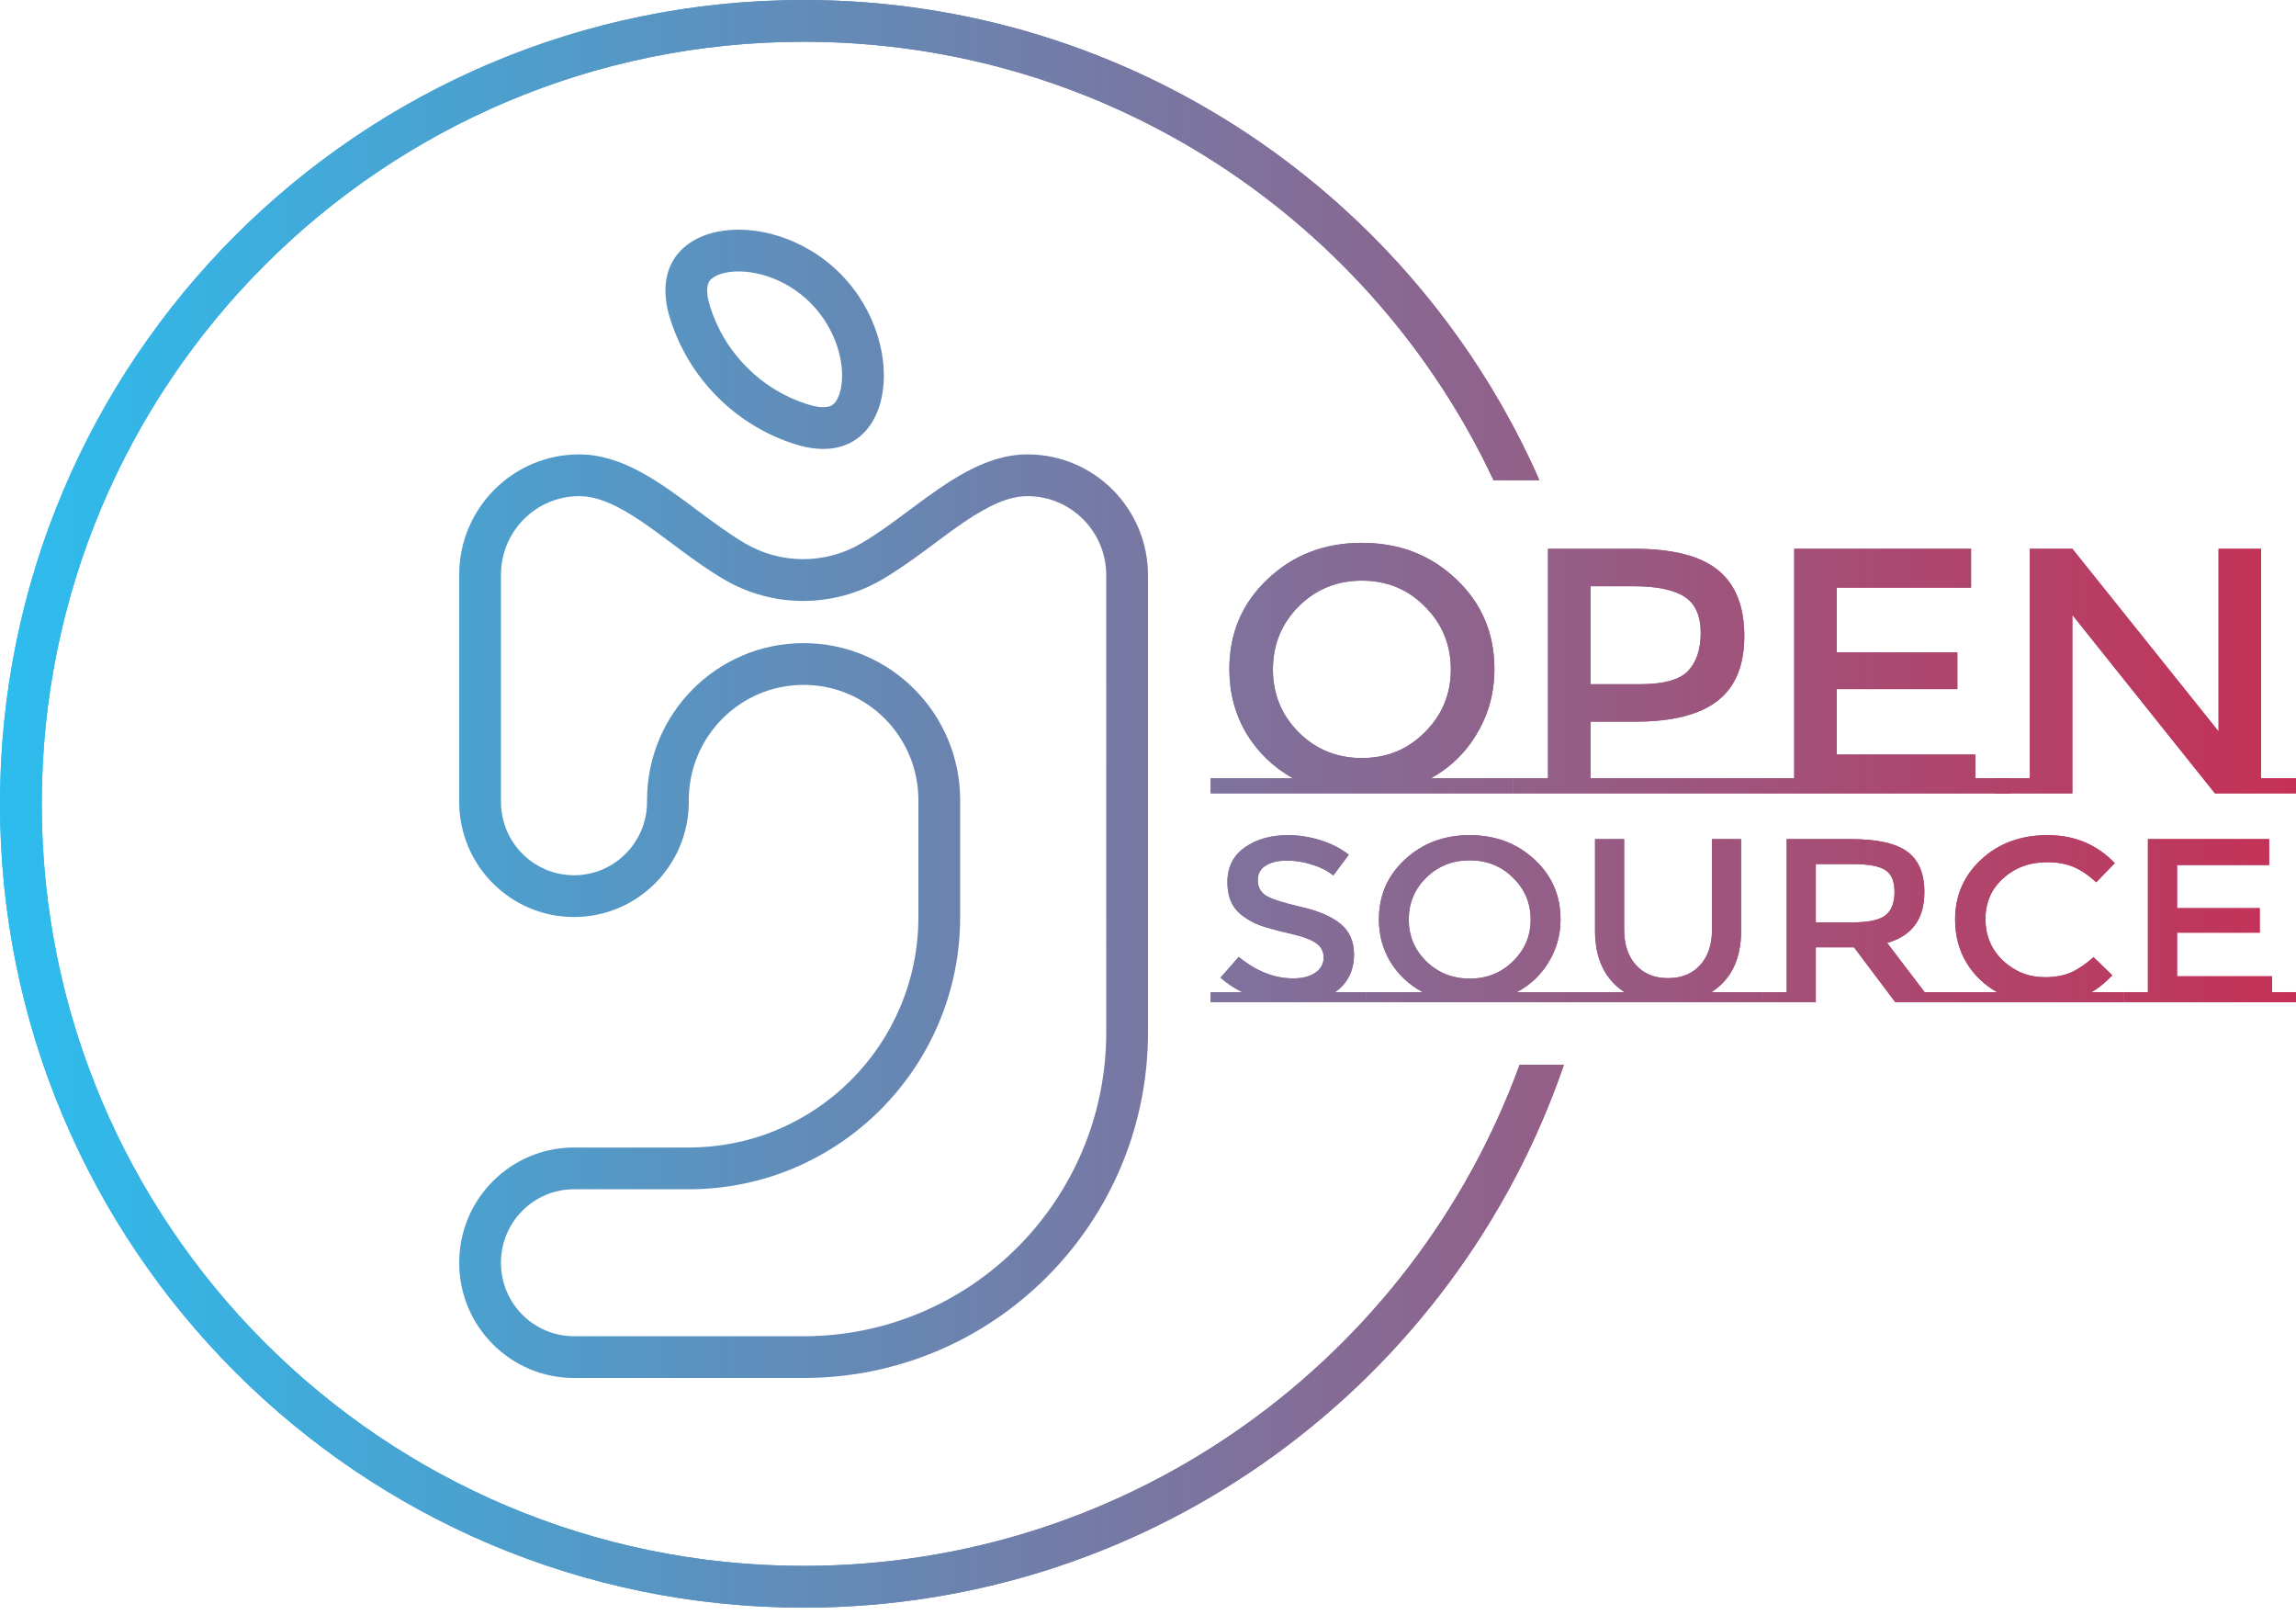 <svg width="256" height="180" viewBox="0 0 256 180" fill="none" xmlns="http://www.w3.org/2000/svg">
<path d="M168.712 86.759V88.436H134.982V86.759H144.177C141.982 85.537 140.242 83.86 138.957 81.728C137.699 79.595 137.07 77.216 137.07 74.59C137.07 70.585 138.489 67.244 141.326 64.566C144.164 61.861 147.671 60.509 151.847 60.509C156.023 60.509 159.53 61.861 162.368 64.566C165.206 67.244 166.624 70.585 166.624 74.59C166.624 77.19 165.982 79.569 164.697 81.728C163.439 83.886 161.712 85.563 159.517 86.759H168.712ZM158.874 67.608C156.974 65.684 154.631 64.722 151.847 64.722C149.063 64.722 146.707 65.684 144.78 67.608C142.879 69.532 141.929 71.872 141.929 74.629C141.929 77.359 142.879 79.686 144.78 81.611C146.707 83.535 149.063 84.497 151.847 84.497C154.631 84.497 156.974 83.535 158.874 81.611C160.802 79.686 161.766 77.359 161.766 74.629C161.766 71.872 160.802 69.532 158.874 67.608Z" fill="url(#paint0_linear_1253_6)"/>
<path d="M196.173 86.759V88.436H168.706V86.759H172.601V61.172H182.239C186.495 61.172 189.6 61.965 191.555 63.551C193.509 65.138 194.486 67.582 194.486 70.884C194.486 74.187 193.482 76.605 191.474 78.139C189.493 79.673 186.442 80.44 182.319 80.44H177.34V86.759H196.173ZM182.841 76.267C185.464 76.267 187.245 75.786 188.182 74.824C189.145 73.836 189.627 72.406 189.627 70.533C189.627 68.635 189.025 67.296 187.82 66.516C186.616 65.736 184.728 65.346 182.158 65.346H177.34V76.267H182.841Z" fill="url(#paint1_linear_1253_6)"/>
<path d="M200.051 86.759V61.172H219.768V65.502H204.79V72.718H218.242V76.813H204.79V84.107H220.25V86.759H224.145V88.436H196.156V86.759H200.051Z" fill="url(#paint2_linear_1253_6)"/>
<path d="M226.325 86.759V61.172H231.063L247.367 81.533V61.172H252.105V86.759H256V88.436H246.965L231.063 68.544V88.436H222.43V86.759H226.325Z" fill="url(#paint3_linear_1253_6)"/>
<path d="M168.712 86.759V88.436H134.982V86.759H144.177C141.982 85.537 140.242 83.86 138.957 81.728C137.699 79.595 137.07 77.216 137.07 74.59C137.07 70.585 138.489 67.244 141.326 64.566C144.164 61.861 147.671 60.509 151.847 60.509C156.023 60.509 159.53 61.861 162.368 64.566C165.206 67.244 166.624 70.585 166.624 74.59C166.624 77.19 165.982 79.569 164.697 81.728C163.439 83.886 161.712 85.563 159.517 86.759H168.712ZM158.874 67.608C156.974 65.684 154.631 64.722 151.847 64.722C149.063 64.722 146.707 65.684 144.78 67.608C142.879 69.532 141.929 71.872 141.929 74.629C141.929 77.359 142.879 79.686 144.78 81.611C146.707 83.535 149.063 84.497 151.847 84.497C154.631 84.497 156.974 83.535 158.874 81.611C160.802 79.686 161.766 77.359 161.766 74.629C161.766 71.872 160.802 69.532 158.874 67.608Z" fill="url(#paint4_linear_1253_6)"/>
<path d="M196.173 86.759V88.436H168.706V86.759H172.601V61.172H182.239C186.495 61.172 189.6 61.965 191.555 63.551C193.509 65.138 194.486 67.582 194.486 70.884C194.486 74.187 193.482 76.605 191.474 78.139C189.493 79.673 186.442 80.44 182.319 80.44H177.34V86.759H196.173ZM182.841 76.267C185.464 76.267 187.245 75.786 188.182 74.824C189.145 73.836 189.627 72.406 189.627 70.533C189.627 68.635 189.025 67.296 187.82 66.516C186.616 65.736 184.728 65.346 182.158 65.346H177.34V76.267H182.841Z" fill="url(#paint5_linear_1253_6)"/>
<path d="M200.051 86.759V61.172H219.768V65.502H204.79V72.718H218.242V76.813H204.79V84.107H220.25V86.759H224.145V88.436H196.156V86.759H200.051Z" fill="url(#paint6_linear_1253_6)"/>
<path d="M226.325 86.759V61.172H231.063L247.367 81.533V61.172H252.105V86.759H256V88.436H246.965L231.063 68.544V88.436H222.43V86.759H226.325Z" fill="url(#paint7_linear_1253_6)"/>
<path d="M152.317 110.591V111.709H134.982V110.591H138.504C137.623 110.158 136.816 109.62 136.082 108.979L138.119 106.664C140.063 108.259 142.081 109.057 144.172 109.057C145.218 109.057 146.043 108.849 146.648 108.433C147.272 107.999 147.584 107.436 147.584 106.743C147.584 106.032 147.29 105.486 146.703 105.104C146.135 104.706 145.144 104.35 143.732 104.038C142.319 103.709 141.246 103.414 140.512 103.154C139.779 102.877 139.127 102.521 138.559 102.088C137.422 101.273 136.853 100.025 136.853 98.344C136.853 96.662 137.495 95.371 138.779 94.469C140.081 93.55 141.686 93.091 143.594 93.091C144.823 93.091 146.043 93.282 147.254 93.663C148.464 94.044 149.51 94.582 150.391 95.275L148.657 97.589C148.088 97.104 147.318 96.705 146.346 96.393C145.374 96.081 144.41 95.925 143.457 95.925C142.521 95.925 141.751 96.107 141.145 96.471C140.54 96.835 140.237 97.39 140.237 98.135C140.237 98.864 140.54 99.427 141.145 99.826C141.751 100.207 143.035 100.623 144.997 101.074C146.979 101.525 148.464 102.157 149.455 102.972C150.464 103.787 150.968 104.931 150.968 106.404C150.968 108.19 150.271 109.586 148.877 110.591H152.317Z" fill="url(#paint8_linear_1253_6)"/>
<path d="M175.426 110.591V111.709H152.313V110.591H158.614C157.11 109.776 155.918 108.658 155.037 107.237C154.175 105.815 153.744 104.229 153.744 102.478C153.744 99.808 154.716 97.581 156.661 95.795C158.605 93.992 161.008 93.091 163.87 93.091C166.732 93.091 169.135 93.992 171.079 95.795C173.023 97.581 173.996 99.808 173.996 102.478C173.996 104.212 173.555 105.798 172.675 107.237C171.813 108.675 170.63 109.794 169.125 110.591H175.426ZM168.685 97.823C167.383 96.541 165.778 95.899 163.87 95.899C161.962 95.899 160.348 96.541 159.027 97.823C157.725 99.106 157.074 100.666 157.074 102.504C157.074 104.324 157.725 105.876 159.027 107.159C160.348 108.441 161.962 109.083 163.87 109.083C165.778 109.083 167.383 108.441 168.685 107.159C170.006 105.876 170.666 104.324 170.666 102.504C170.666 100.666 170.006 99.106 168.685 97.823Z" fill="url(#paint9_linear_1253_6)"/>
<path d="M196.554 110.591V111.709H175.422V110.591H181.118C178.935 109.152 177.844 106.873 177.844 103.752V93.533H181.09V103.622C181.09 105.286 181.531 106.604 182.411 107.575C183.292 108.545 184.484 109.031 185.988 109.031C187.492 109.031 188.685 108.545 189.565 107.575C190.446 106.604 190.886 105.286 190.886 103.622V93.533H194.133V103.752C194.133 106.89 193.032 109.169 190.831 110.591H196.554Z" fill="url(#paint10_linear_1253_6)"/>
<path d="M217.262 110.591V111.709H211.318L206.723 105.598H202.458V111.709H196.543V110.591H199.212V93.533H206.366C209.301 93.533 211.401 94.001 212.667 94.937C213.932 95.873 214.565 97.373 214.565 99.436C214.565 102.435 213.18 104.324 210.41 105.104L214.593 110.591H217.262ZM206.503 102.816C208.338 102.816 209.585 102.547 210.245 102.01C210.906 101.473 211.236 100.614 211.236 99.436C211.236 98.24 210.896 97.425 210.218 96.991C209.539 96.541 208.328 96.315 206.586 96.315H202.458V102.816H206.503Z" fill="url(#paint11_linear_1253_6)"/>
<path d="M236.813 110.591V111.709H216.561V110.591H222.67C221.22 109.776 220.074 108.667 219.23 107.263C218.405 105.858 217.992 104.272 217.992 102.504C217.992 99.834 218.964 97.598 220.909 95.795C222.871 93.992 225.339 93.091 228.31 93.091C231.3 93.091 233.795 94.131 235.795 96.211L233.731 98.344C232.814 97.511 231.942 96.931 231.117 96.601C230.31 96.272 229.356 96.107 228.255 96.107C226.311 96.107 224.678 96.705 223.358 97.901C222.037 99.08 221.376 100.597 221.376 102.452C221.376 104.29 222.028 105.832 223.33 107.081C224.651 108.311 226.21 108.927 228.008 108.927C229.127 108.927 230.09 108.753 230.897 108.407C231.704 108.043 232.548 107.471 233.428 106.69L235.519 108.719C234.712 109.551 233.942 110.175 233.208 110.591H236.813Z" fill="url(#paint12_linear_1253_6)"/>
<path d="M239.491 110.591V93.533H253.001V96.419H242.737V101.23H251.955V103.96H242.737V108.823H253.331V110.591H256V111.709H236.822V110.591H239.491Z" fill="url(#paint13_linear_1253_6)"/>
<path d="M152.317 110.591V111.709H134.982V110.591H138.504C137.623 110.158 136.816 109.62 136.082 108.979L138.119 106.664C140.063 108.259 142.081 109.057 144.172 109.057C145.218 109.057 146.043 108.849 146.648 108.433C147.272 107.999 147.584 107.436 147.584 106.743C147.584 106.032 147.29 105.486 146.703 105.104C146.135 104.706 145.144 104.35 143.732 104.038C142.319 103.709 141.246 103.414 140.512 103.154C139.779 102.877 139.127 102.521 138.559 102.088C137.422 101.273 136.853 100.025 136.853 98.344C136.853 96.662 137.495 95.371 138.779 94.469C140.081 93.55 141.686 93.091 143.594 93.091C144.823 93.091 146.043 93.282 147.254 93.663C148.464 94.044 149.51 94.582 150.391 95.275L148.657 97.589C148.088 97.104 147.318 96.705 146.346 96.393C145.374 96.081 144.41 95.925 143.457 95.925C142.521 95.925 141.751 96.107 141.145 96.471C140.54 96.835 140.237 97.39 140.237 98.135C140.237 98.864 140.54 99.427 141.145 99.826C141.751 100.207 143.035 100.623 144.997 101.074C146.979 101.525 148.464 102.157 149.455 102.972C150.464 103.787 150.968 104.931 150.968 106.404C150.968 108.19 150.271 109.586 148.877 110.591H152.317Z" fill="url(#paint14_linear_1253_6)"/>
<path d="M175.426 110.591V111.709H152.313V110.591H158.614C157.11 109.776 155.918 108.658 155.037 107.237C154.175 105.815 153.744 104.229 153.744 102.478C153.744 99.808 154.716 97.581 156.661 95.795C158.605 93.992 161.008 93.091 163.87 93.091C166.732 93.091 169.135 93.992 171.079 95.795C173.023 97.581 173.996 99.808 173.996 102.478C173.996 104.212 173.555 105.798 172.675 107.237C171.813 108.675 170.63 109.794 169.125 110.591H175.426ZM168.685 97.823C167.383 96.541 165.778 95.899 163.87 95.899C161.962 95.899 160.348 96.541 159.027 97.823C157.725 99.106 157.074 100.666 157.074 102.504C157.074 104.324 157.725 105.876 159.027 107.159C160.348 108.441 161.962 109.083 163.87 109.083C165.778 109.083 167.383 108.441 168.685 107.159C170.006 105.876 170.666 104.324 170.666 102.504C170.666 100.666 170.006 99.106 168.685 97.823Z" fill="url(#paint15_linear_1253_6)"/>
<path d="M196.554 110.591V111.709H175.422V110.591H181.118C178.935 109.152 177.844 106.873 177.844 103.752V93.533H181.09V103.622C181.09 105.286 181.531 106.604 182.411 107.575C183.292 108.545 184.484 109.031 185.988 109.031C187.492 109.031 188.685 108.545 189.565 107.575C190.446 106.604 190.886 105.286 190.886 103.622V93.533H194.133V103.752C194.133 106.89 193.032 109.169 190.831 110.591H196.554Z" fill="url(#paint16_linear_1253_6)"/>
<path d="M217.262 110.591V111.709H211.318L206.723 105.598H202.458V111.709H196.543V110.591H199.212V93.533H206.366C209.301 93.533 211.401 94.001 212.667 94.937C213.932 95.873 214.565 97.373 214.565 99.436C214.565 102.435 213.18 104.324 210.41 105.104L214.593 110.591H217.262ZM206.503 102.816C208.338 102.816 209.585 102.547 210.245 102.01C210.906 101.473 211.236 100.614 211.236 99.436C211.236 98.24 210.896 97.425 210.218 96.991C209.539 96.541 208.328 96.315 206.586 96.315H202.458V102.816H206.503Z" fill="url(#paint17_linear_1253_6)"/>
<path d="M236.813 110.591V111.709H216.561V110.591H222.67C221.22 109.776 220.074 108.667 219.23 107.263C218.405 105.858 217.992 104.272 217.992 102.504C217.992 99.834 218.964 97.598 220.909 95.795C222.871 93.992 225.339 93.091 228.31 93.091C231.3 93.091 233.795 94.131 235.795 96.211L233.731 98.344C232.814 97.511 231.942 96.931 231.117 96.601C230.31 96.272 229.356 96.107 228.255 96.107C226.311 96.107 224.678 96.705 223.358 97.901C222.037 99.08 221.376 100.597 221.376 102.452C221.376 104.29 222.028 105.832 223.33 107.081C224.651 108.311 226.21 108.927 228.008 108.927C229.127 108.927 230.09 108.753 230.897 108.407C231.704 108.043 232.548 107.471 233.428 106.69L235.519 108.719C234.712 109.551 233.942 110.175 233.208 110.591H236.813Z" fill="url(#paint18_linear_1253_6)"/>
<path d="M239.491 110.591V93.533H253.001V96.419H242.737V101.23H251.955V103.96H242.737V108.823H253.331V110.591H256V111.709H236.822V110.591H239.491Z" fill="url(#paint19_linear_1253_6)"/>
<path fill-rule="evenodd" clip-rule="evenodd" d="M79.148 34.091C79.922 36.596 81.296 38.955 83.281 40.947C85.265 42.938 87.613 44.314 90.103 45.089C91.874 45.64 92.581 45.283 92.767 45.168C93.021 45.01 93.494 44.546 93.749 43.347C94.283 40.83 93.386 36.792 90.38 33.775C87.375 30.759 83.364 29.868 80.876 30.4C79.694 30.653 79.233 31.123 79.073 31.382C78.952 31.579 78.596 32.303 79.148 34.091ZM123.345 115.063V64.128C123.345 59.24 119.401 55.305 114.57 55.305C112.545 55.305 110.365 56.253 107.508 58.188C106.421 58.925 105.368 59.707 104.227 60.556C103.881 60.813 103.527 61.076 103.162 61.346C101.657 62.456 99.994 63.649 98.245 64.658C95.681 66.138 92.706 66.983 89.548 66.983C86.365 66.983 83.369 66.124 80.792 64.624C79.056 63.614 77.405 62.423 75.911 61.316C75.564 61.059 75.228 60.808 74.898 60.563C73.748 59.704 72.686 58.913 71.593 58.171C68.754 56.246 66.588 55.305 64.576 55.305C59.775 55.305 55.855 59.215 55.855 64.074V89.371C55.855 93.911 59.517 97.562 64 97.562C68.483 97.562 72.145 93.911 72.145 89.371V89.188C72.145 79.538 79.945 71.687 89.6 71.687C99.255 71.687 107.055 79.538 107.055 89.188V102.217C107.055 118.961 93.525 132.563 76.8 132.563H64C59.517 132.563 55.855 136.215 55.855 140.754C55.855 145.294 59.517 148.945 64 148.945H89.6C108.221 148.945 123.345 133.791 123.345 115.063ZM93.677 30.489C101.735 38.576 99.604 52.92 88.72 49.533C85.523 48.539 82.514 46.772 79.984 44.232C77.453 41.692 75.692 38.673 74.701 35.465C71.327 24.541 85.62 22.403 93.677 30.489ZM101.397 56.859C99.573 58.216 97.762 59.563 95.919 60.627C94.043 61.709 91.867 62.328 89.548 62.328C87.211 62.328 85.02 61.7 83.134 60.602C81.317 59.543 79.53 58.211 77.73 56.868C73.6 53.786 69.397 50.65 64.576 50.65C57.188 50.65 51.2 56.66 51.2 64.074V89.371C51.2 96.466 56.931 102.217 64 102.217C71.069 102.217 76.8 96.466 76.8 89.371V89.188C76.8 82.093 82.531 76.342 89.6 76.342C96.669 76.342 102.4 82.093 102.4 89.188V102.217C102.4 116.406 90.939 127.908 76.8 127.908H64C56.931 127.908 51.2 133.66 51.2 140.754C51.2 147.849 56.931 153.6 64 153.6H89.6C110.808 153.6 128 136.346 128 115.063V64.128C128 56.685 121.987 50.65 114.57 50.65C109.746 50.65 105.536 53.781 101.397 56.859Z" fill="url(#paint20_linear_1253_6)"/>
<path d="M169.433 118.691C157.556 151.278 126.295 174.545 89.6 174.545C42.686 174.545 4.655 136.514 4.655 89.6C4.655 42.686 42.686 4.655 89.6 4.655C123.617 4.655 152.963 24.649 166.528 53.527H171.642C157.763 22.007 126.252 0 89.6 0C40.115 0 0 40.115 0 89.6C0 139.085 40.115 179.2 89.6 179.2C128.902 179.2 162.293 153.896 174.372 118.691H169.433Z" fill="url(#paint21_linear_1253_6)"/>
<path d="M169.433 118.691C157.556 151.278 126.295 174.545 89.6 174.545C42.686 174.545 4.655 136.514 4.655 89.6C4.655 42.686 42.686 4.655 89.6 4.655C123.617 4.655 152.963 24.649 166.528 53.527H171.642C157.763 22.007 126.252 0 89.6 0C40.115 0 0 40.115 0 89.6C0 139.085 40.115 179.2 89.6 179.2C128.902 179.2 162.293 153.896 174.372 118.691H169.433Z" fill="url(#paint22_linear_1253_6)"/>
<defs>
<linearGradient id="paint0_linear_1253_6" x1="0.344" y1="89.6" x2="255.656" y2="89.6" gradientUnits="userSpaceOnUse">
<stop stop-color="#2CBDEE"/>
<stop offset="1" stop-color="#C53156"/>
</linearGradient>
<linearGradient id="paint1_linear_1253_6" x1="0.344" y1="89.6" x2="255.656" y2="89.6" gradientUnits="userSpaceOnUse">
<stop stop-color="#2CBDEE"/>
<stop offset="1" stop-color="#C53156"/>
</linearGradient>
<linearGradient id="paint2_linear_1253_6" x1="0.344" y1="89.6" x2="255.656" y2="89.6" gradientUnits="userSpaceOnUse">
<stop stop-color="#2CBDEE"/>
<stop offset="1" stop-color="#C53156"/>
</linearGradient>
<linearGradient id="paint3_linear_1253_6" x1="0.344" y1="89.6" x2="255.656" y2="89.6" gradientUnits="userSpaceOnUse">
<stop stop-color="#2CBDEE"/>
<stop offset="1" stop-color="#C53156"/>
</linearGradient>
<linearGradient id="paint4_linear_1253_6" x1="0.344" y1="89.6" x2="255.656" y2="89.6" gradientUnits="userSpaceOnUse">
<stop stop-color="#2CBDEE"/>
<stop offset="1" stop-color="#C53156"/>
</linearGradient>
<linearGradient id="paint5_linear_1253_6" x1="0.344" y1="89.6" x2="255.656" y2="89.6" gradientUnits="userSpaceOnUse">
<stop stop-color="#2CBDEE"/>
<stop offset="1" stop-color="#C53156"/>
</linearGradient>
<linearGradient id="paint6_linear_1253_6" x1="0.344" y1="89.6" x2="255.656" y2="89.6" gradientUnits="userSpaceOnUse">
<stop stop-color="#2CBDEE"/>
<stop offset="1" stop-color="#C53156"/>
</linearGradient>
<linearGradient id="paint7_linear_1253_6" x1="0.344" y1="89.6" x2="255.656" y2="89.6" gradientUnits="userSpaceOnUse">
<stop stop-color="#2CBDEE"/>
<stop offset="1" stop-color="#C53156"/>
</linearGradient>
<linearGradient id="paint8_linear_1253_6" x1="0.344" y1="89.6" x2="255.656" y2="89.6" gradientUnits="userSpaceOnUse">
<stop stop-color="#2CBDEE"/>
<stop offset="1" stop-color="#C53156"/>
</linearGradient>
<linearGradient id="paint9_linear_1253_6" x1="0.344" y1="89.6" x2="255.656" y2="89.6" gradientUnits="userSpaceOnUse">
<stop stop-color="#2CBDEE"/>
<stop offset="1" stop-color="#C53156"/>
</linearGradient>
<linearGradient id="paint10_linear_1253_6" x1="0.344" y1="89.6" x2="255.656" y2="89.6" gradientUnits="userSpaceOnUse">
<stop stop-color="#2CBDEE"/>
<stop offset="1" stop-color="#C53156"/>
</linearGradient>
<linearGradient id="paint11_linear_1253_6" x1="0.344" y1="89.6" x2="255.656" y2="89.6" gradientUnits="userSpaceOnUse">
<stop stop-color="#2CBDEE"/>
<stop offset="1" stop-color="#C53156"/>
</linearGradient>
<linearGradient id="paint12_linear_1253_6" x1="0.344" y1="89.6" x2="255.656" y2="89.6" gradientUnits="userSpaceOnUse">
<stop stop-color="#2CBDEE"/>
<stop offset="1" stop-color="#C53156"/>
</linearGradient>
<linearGradient id="paint13_linear_1253_6" x1="0.344" y1="89.6" x2="255.656" y2="89.6" gradientUnits="userSpaceOnUse">
<stop stop-color="#2CBDEE"/>
<stop offset="1" stop-color="#C53156"/>
</linearGradient>
<linearGradient id="paint14_linear_1253_6" x1="0.344" y1="89.6" x2="255.656" y2="89.6" gradientUnits="userSpaceOnUse">
<stop stop-color="#2CBDEE"/>
<stop offset="1" stop-color="#C53156"/>
</linearGradient>
<linearGradient id="paint15_linear_1253_6" x1="0.344" y1="89.6" x2="255.656" y2="89.6" gradientUnits="userSpaceOnUse">
<stop stop-color="#2CBDEE"/>
<stop offset="1" stop-color="#C53156"/>
</linearGradient>
<linearGradient id="paint16_linear_1253_6" x1="0.344" y1="89.6" x2="255.656" y2="89.6" gradientUnits="userSpaceOnUse">
<stop stop-color="#2CBDEE"/>
<stop offset="1" stop-color="#C53156"/>
</linearGradient>
<linearGradient id="paint17_linear_1253_6" x1="0.344" y1="89.6" x2="255.656" y2="89.6" gradientUnits="userSpaceOnUse">
<stop stop-color="#2CBDEE"/>
<stop offset="1" stop-color="#C53156"/>
</linearGradient>
<linearGradient id="paint18_linear_1253_6" x1="0.344" y1="89.6" x2="255.656" y2="89.6" gradientUnits="userSpaceOnUse">
<stop stop-color="#2CBDEE"/>
<stop offset="1" stop-color="#C53156"/>
</linearGradient>
<linearGradient id="paint19_linear_1253_6" x1="0.344" y1="89.6" x2="255.656" y2="89.6" gradientUnits="userSpaceOnUse">
<stop stop-color="#2CBDEE"/>
<stop offset="1" stop-color="#C53156"/>
</linearGradient>
<linearGradient id="paint20_linear_1253_6" x1="0.344" y1="89.6" x2="255.656" y2="89.6" gradientUnits="userSpaceOnUse">
<stop stop-color="#2CBDEE"/>
<stop offset="1" stop-color="#C53156"/>
</linearGradient>
<linearGradient id="paint21_linear_1253_6" x1="0.344" y1="89.6" x2="255.656" y2="89.6" gradientUnits="userSpaceOnUse">
<stop stop-color="#2CBDEE"/>
<stop offset="1" stop-color="#C53156"/>
</linearGradient>
<linearGradient id="paint22_linear_1253_6" x1="0.344" y1="89.6" x2="255.656" y2="89.6" gradientUnits="userSpaceOnUse">
<stop stop-color="#2CBDEE"/>
<stop offset="1" stop-color="#C53156"/>
</linearGradient>
</defs>
</svg>
